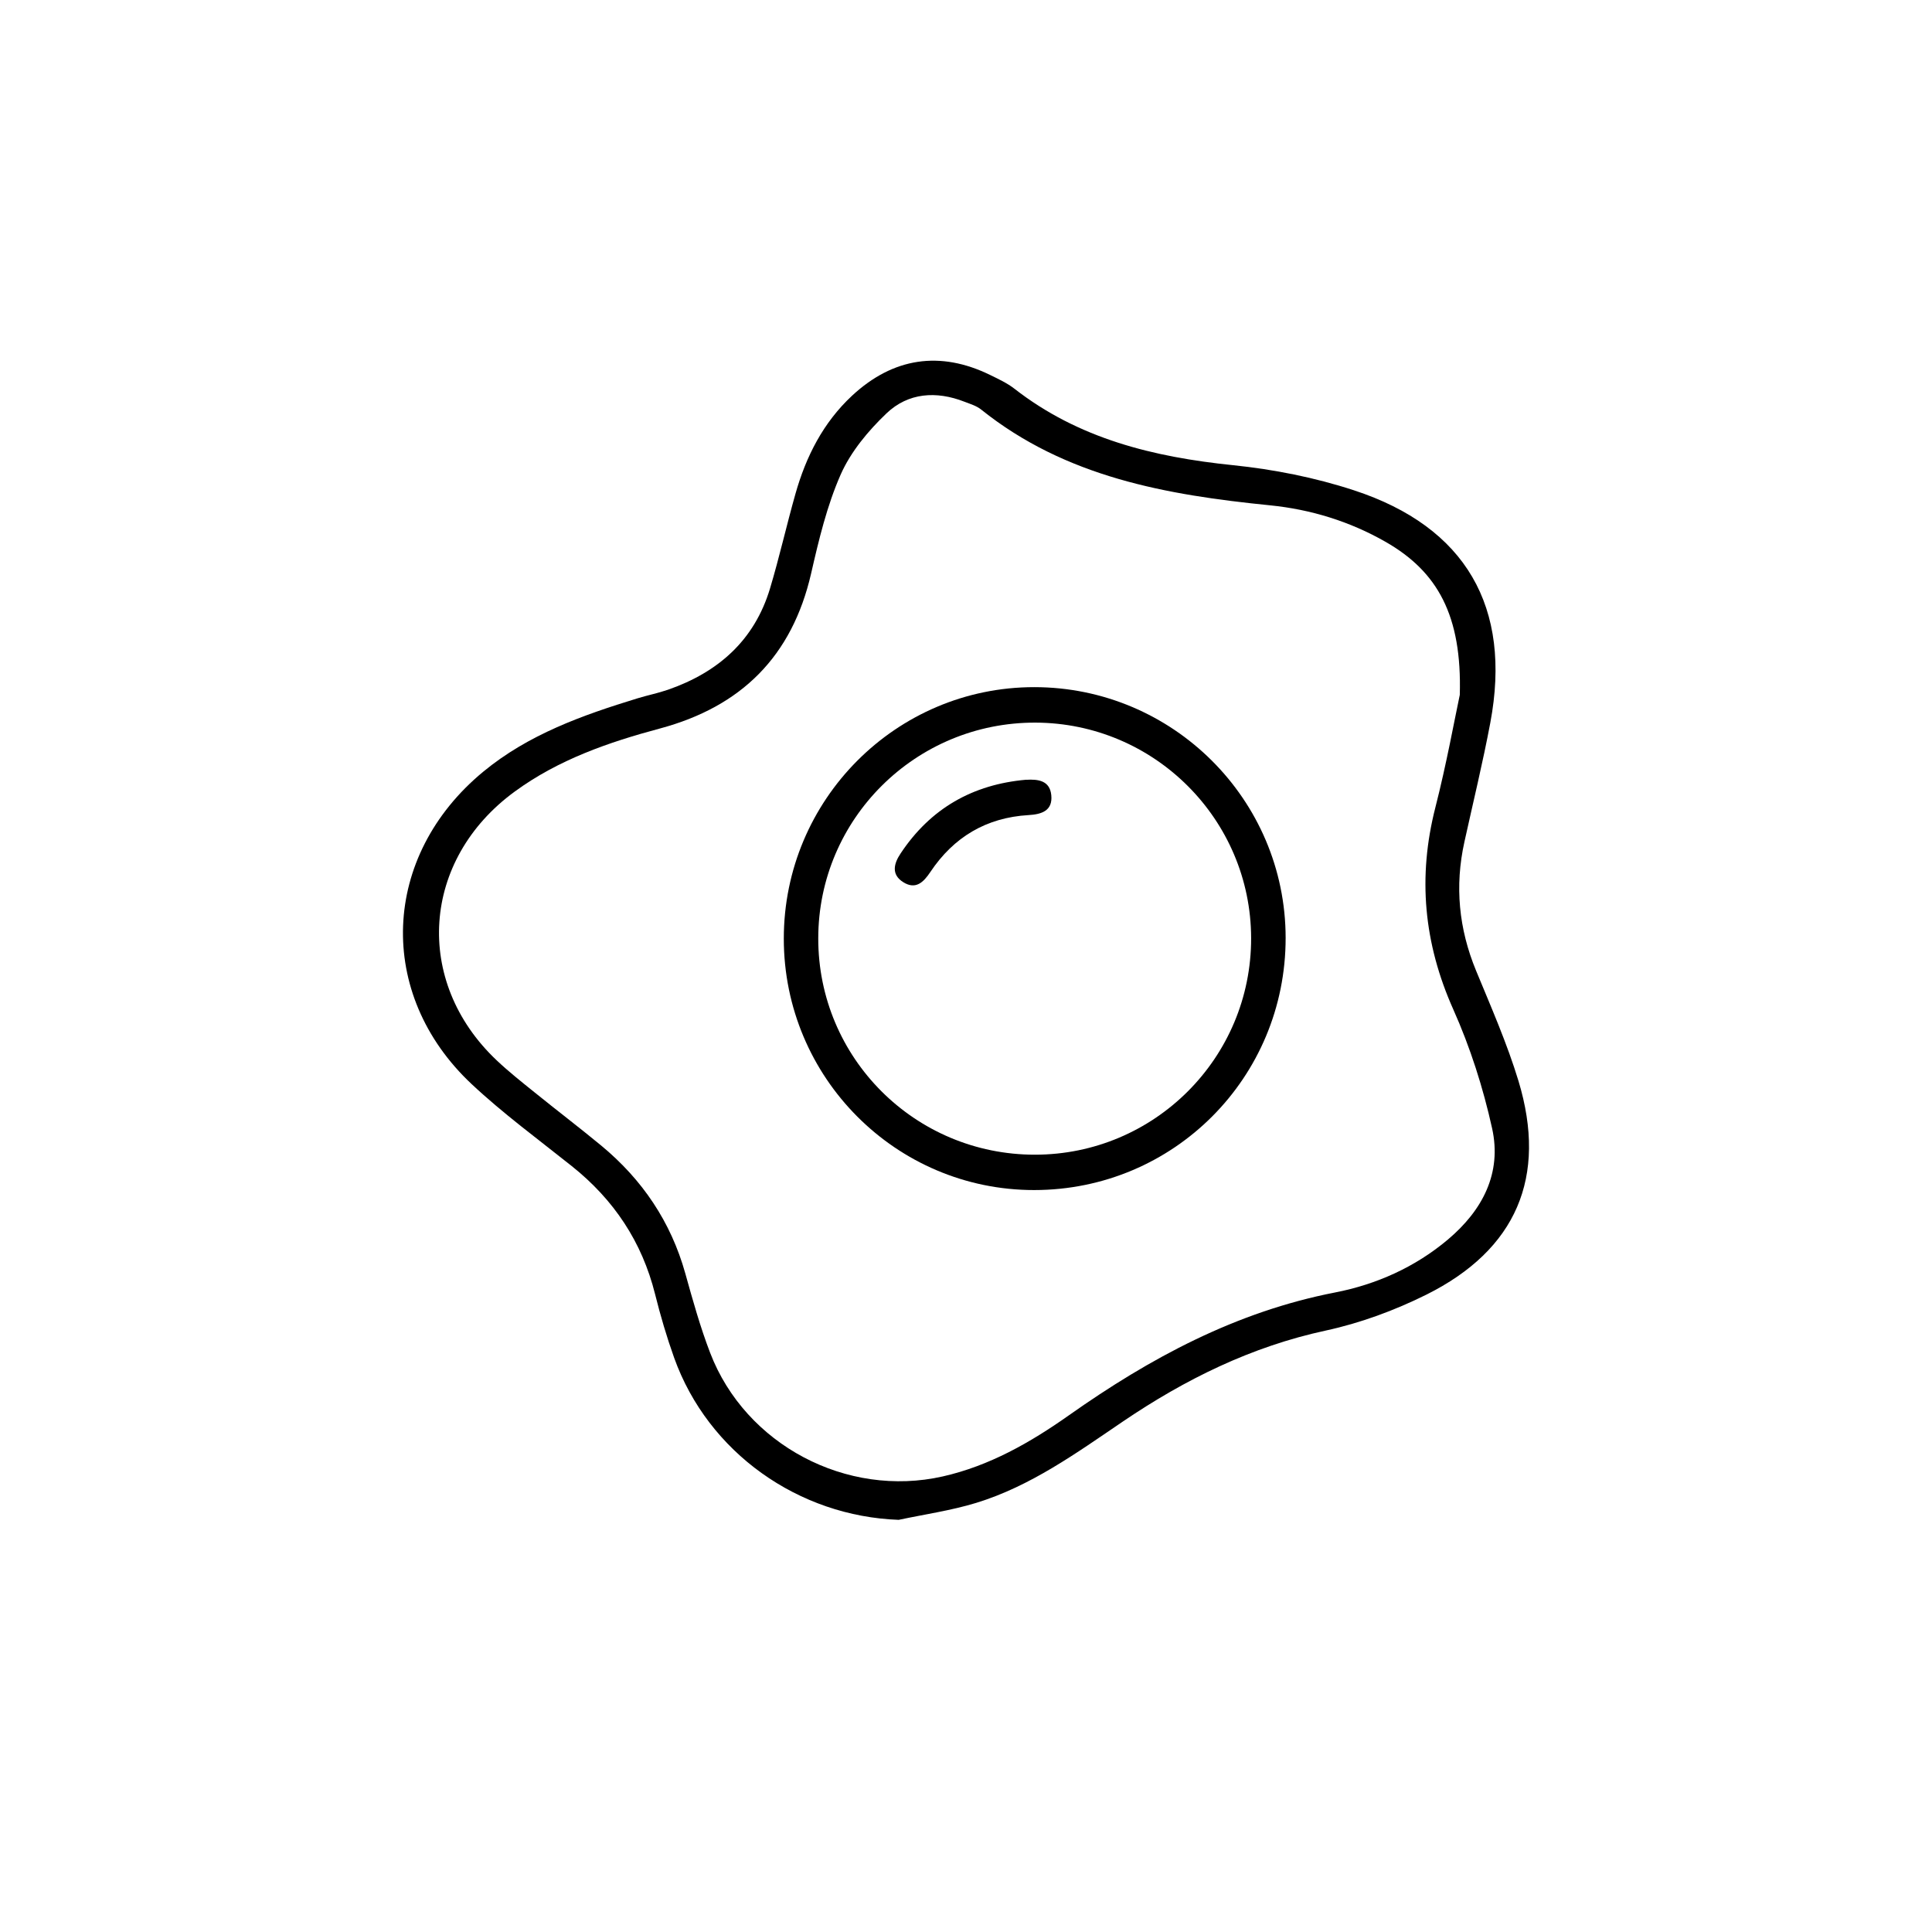 <?xml version="1.0" encoding="UTF-8"?><svg id="a" xmlns="http://www.w3.org/2000/svg" viewBox="0 0 360 360"><path d="M167.49,283.2c-18.69-.65-35.54-12.53-41.87-30.19-1.39-3.89-2.56-7.87-3.56-11.88-2.44-9.75-7.68-17.59-15.5-23.83-6.29-5.02-12.81-9.8-18.67-15.29-17.93-16.81-16.86-42.51,2.15-58.21,8.43-6.96,18.5-10.54,28.76-13.68,1.87-.57,3.8-.96,5.64-1.59,9.35-3.24,16.13-9.19,19.04-18.87,1.75-5.83,3.08-11.78,4.74-17.64,1.97-6.96,5.16-13.27,10.55-18.29,7.64-7.1,16.39-8.43,25.75-3.85,1.55,.76,3.15,1.5,4.49,2.54,11.99,9.35,25.94,12.74,40.74,14.26,7.6,.78,15.28,2.3,22.54,4.68,20.86,6.83,29.45,21.79,25.41,43.3-1.4,7.45-3.2,14.82-4.83,22.22-1.82,8.23-1.05,16.18,2.17,23.98,2.8,6.79,5.78,13.56,7.91,20.57,5.41,17.89-.39,31.45-17.17,39.81-5.91,2.94-12.31,5.3-18.75,6.69-13.88,3-26.19,9.08-37.8,16.95-8.65,5.87-17.19,12.05-27.33,15.16-4.68,1.43-9.59,2.13-14.4,3.15Zm104.52-153.68c.43-14.85-4.15-23.01-13.8-28.54-6.69-3.83-13.97-6.06-21.55-6.82-19.31-1.94-38.08-5.23-53.83-17.84-.87-.7-2.04-1.05-3.11-1.46-5.26-2.06-10.49-1.69-14.53,2.16-3.41,3.25-6.66,7.15-8.54,11.4-2.57,5.83-4.08,12.19-5.51,18.44-3.55,15.44-12.99,24.81-28.19,28.89-9.56,2.56-18.91,5.8-27.04,11.75-17.38,12.7-18.93,35.35-3.38,50.06,2.25,2.13,4.69,4.06,7.11,6.01,4.11,3.33,8.32,6.53,12.4,9.9,7.64,6.33,12.97,14.19,15.66,23.83,1.39,4.98,2.78,9.98,4.63,14.79,6.58,17.15,25.46,27.07,43.35,23.02,8.7-1.97,16.29-6.31,23.44-11.35,15.17-10.71,31.16-19.33,49.67-22.93,7.66-1.49,14.91-4.71,21.03-9.88,6.44-5.44,10.06-12.36,8.21-20.71-1.67-7.56-4.08-15.1-7.24-22.17-5.49-12.3-6.65-24.65-3.32-37.65,2.07-8.1,3.56-16.35,4.53-20.89Z"/><path d="M239.56,174.74c.03,26.05-20.85,47-46.85,47.01-25.76,.01-46.66-20.97-46.66-46.85,0-25.87,20.91-46.86,46.66-46.86,25.81,0,46.82,20.93,46.85,46.7Zm-46.74,40.42c22.31,0,40.35-18.07,40.31-40.36-.05-22.11-18.03-40.08-40.18-40.15-22.32-.07-40.46,17.93-40.48,40.19-.03,22.29,18.02,40.32,40.36,40.32Z"/><path d="M191.24,145.3c2.24-.13,4.38,.16,4.65,2.86,.3,2.93-1.82,3.58-4.23,3.72-7.87,.46-13.95,4.09-18.3,10.6-1.28,1.92-2.73,3.35-5.04,1.91-2.29-1.43-1.78-3.46-.5-5.37,5.57-8.39,13.44-12.86,23.41-13.73Z"/></svg>